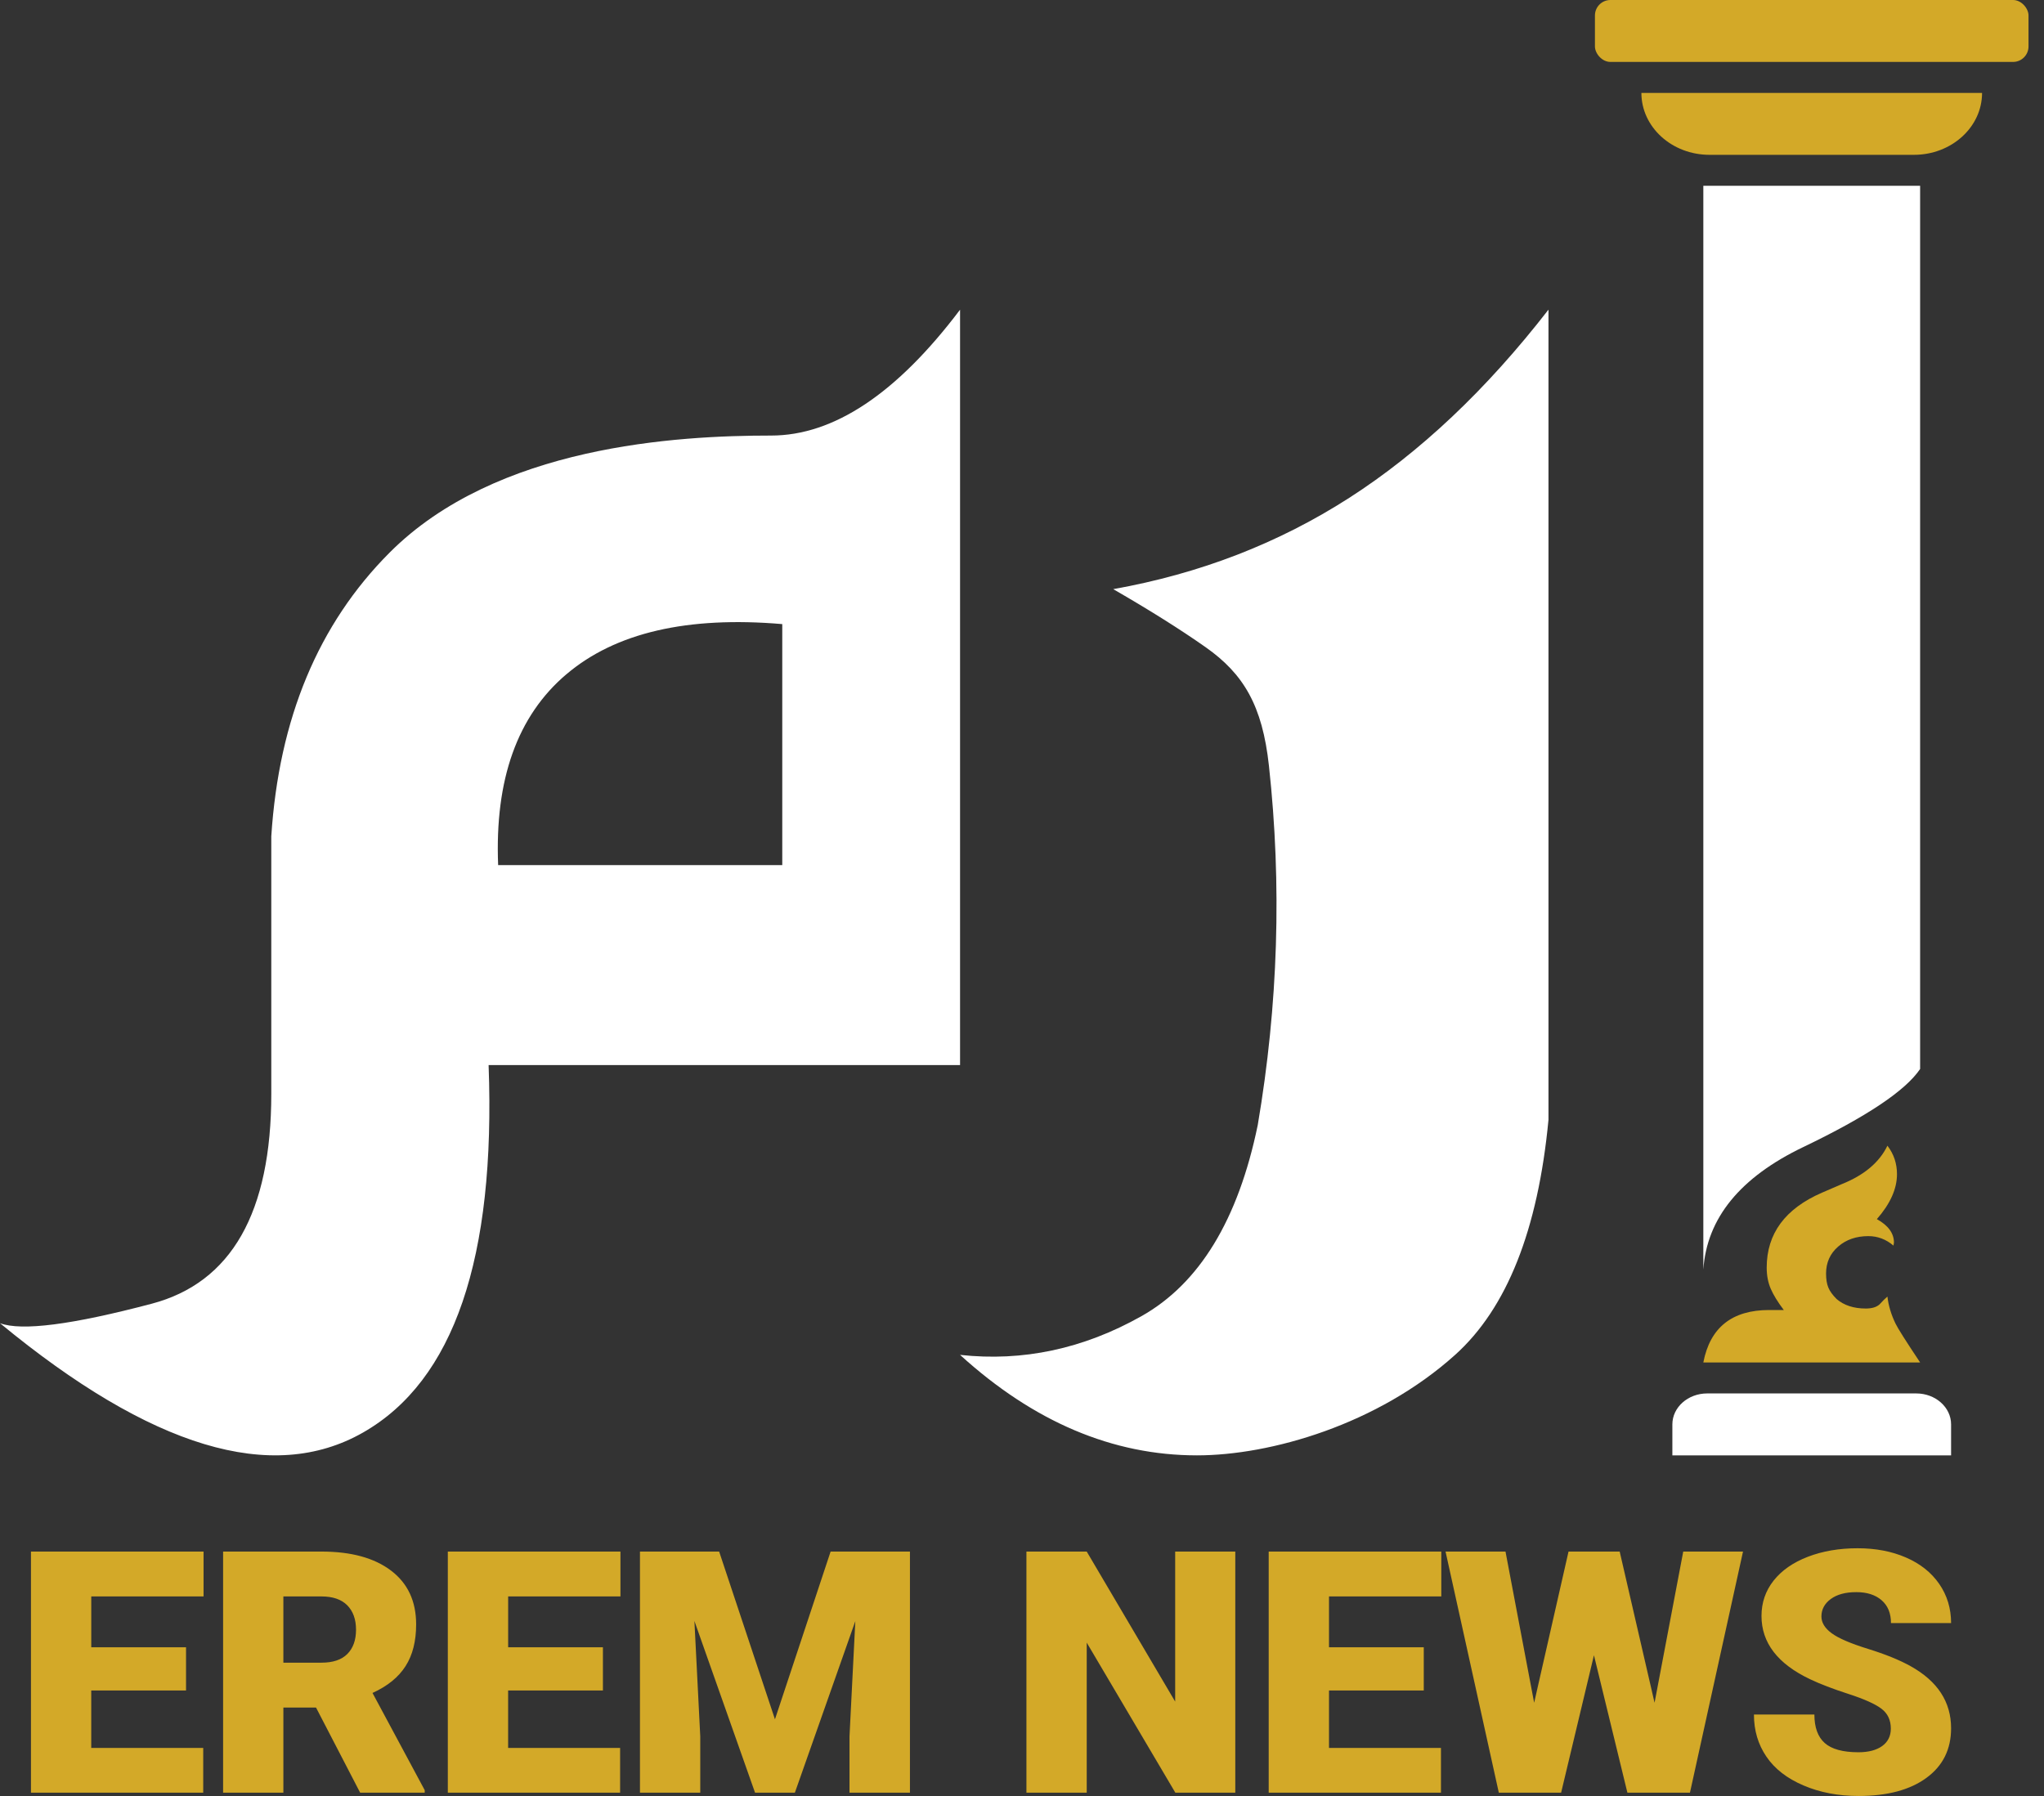 <svg xmlns="http://www.w3.org/2000/svg" width="66" height="58" viewBox="0 0 66 58">
    <rect x="0" y="0" width="66" height="58" fill="#333333" stroke="none"/>
    <g fill="none" fill-rule="evenodd">
        <g fill-rule="nonzero">
            <g>
                <g transform="translate(-1324 -10407) translate(0 10395) translate(1324 12)">
                    <path fill="#FFF" d="M62 6h-7v35c.113-1.661 1.19-2.98 3.23-3.958 2.04-.978 3.297-1.818 3.77-2.52V6z"/>
                    <rect width="14" height="2" x="51.5" fill="#D3A928" rx=".5"/>
                    <path fill="#D3A928" d="M53 3h11c0 1.105-.985 2-2.2 2h-6.6C53.985 5 53 4.105 53 3z"/>
                    <path fill="#FFF" d="M54 45h9v1c0 .552-.504 1-1.125 1h-6.75C54.504 47 54 46.552 54 46v-1z" transform="matrix(1 0 0 -1 0 92)"/>
                    <path fill="#FFF" d="M31 10v24.395H15.777c.23 6.237-1.12 10.193-4.053 11.867-2.933 1.675-6.84.498-11.724-3.53.697.26 2.331.05 4.902-.63C7.473 41.42 8.76 39.16 8.76 35.32v-8.313c.246-3.8 1.519-6.854 3.819-9.16 3.45-3.458 9.283-3.781 12.319-3.781 2.024 0 4.058-1.356 6.103-4.066zM18.288 21.775c-1.582 1.342-2.316 3.397-2.203 6.164h9.174v-7.784c-3.065-.262-5.388.277-6.97 1.62zM50 10c-2.004 2.585-4.15 4.61-6.434 6.078-2.285 1.468-4.825 2.45-7.62 2.948 1.168.673 2.162 1.298 2.982 1.874 1.23.865 1.834 1.89 2.045 3.825.421 3.854.3 7.724-.361 11.61-.632 3.06-1.884 5.117-3.759 6.172-1.874 1.054-3.825 1.47-5.853 1.248C33.377 45.918 35.927 47 38.65 47c2.373 0 5.828-.99 8.335-3.245 1.671-1.503 2.676-4.034 3.015-7.592V10z"/>
                    <path fill="#D3A928" d="M62 44h-7c.217-1.129.927-1.694 2.128-1.694h.47c-.195-.257-.335-.486-.421-.685-.087-.2-.131-.428-.131-.685 0-1.097.596-1.904 1.787-2.42l.634-.274c.725-.29 1.218-.704 1.477-1.242.207.269.309.575.309.92 0 .472-.217.957-.65 1.451.368.204.552.457.552.758l-.016.097c-.239-.204-.51-.306-.811-.306-.39 0-.716.112-.975.338-.26.226-.39.516-.39.87 0 .184.024.334.073.452.049.119.138.242.268.372.238.204.553.306.942.306.195 0 .341-.043.44-.13.096-.106.183-.192.258-.257.033.29.12.58.26.87.065.14.33.56.796 1.259M6.562 57.893v-1.444H2.946v-1.855h3.061v-1.396h-3.06v-1.642h3.626v-1.449H1v7.786h5.562zm2.588 0v-2.749h1.054l1.425 2.749h2.085v-.08l-1.686-3.14c.484-.22.84-.509 1.067-.866.228-.356.342-.805.342-1.347 0-.749-.27-1.328-.81-1.738-.54-.41-1.288-.615-2.246-.615H7.204v7.786H9.15zm1.231-4.198H9.15v-2.139h1.231c.366 0 .643.096.832.286.188.191.283.454.283.789s-.094.596-.28.783c-.187.188-.465.281-.835.281zm9.642 4.198v-1.444h-3.616v-1.855h3.061v-1.396h-3.06v-1.642h3.626v-1.449H14.46v7.786h5.562zm2.588 0v-1.818l-.189-3.727 1.958 5.545h1.286l1.952-5.54-.188 3.722v1.818h1.952v-7.786H26.82l-1.797 5.417-1.802-5.417h-2.557v7.786h1.947zm12.479 0v-4.845l2.861 4.845h1.936v-7.786h-1.941v4.845l-2.856-4.845h-1.947v7.786h1.947zm11.438 0v-1.444h-3.615v-1.855h3.06v-1.396h-3.06v-1.642h3.626v-1.449h-5.573v7.786h5.562zm3.88 0l1.06-4.438 1.08 4.438h2.02l1.713-7.786h-1.93l-.926 4.882-1.126-4.882h-1.652l-1.11 4.882-.925-4.882h-1.936l1.72 7.786h2.012zm9.603.107c.928 0 1.658-.194 2.19-.583.533-.388.799-.923.799-1.604 0-.852-.436-1.52-1.309-2.006-.358-.2-.817-.385-1.375-.558-.558-.173-.948-.34-1.17-.503-.222-.162-.333-.343-.333-.543 0-.228.101-.416.302-.564.202-.148.476-.222.824-.222.344 0 .616.087.818.262.201.175.302.42.302.738H63c0-.474-.128-.896-.383-1.265-.255-.369-.612-.653-1.073-.853-.46-.2-.98-.299-1.56-.299-.596 0-1.132.092-1.609.275-.477.184-.845.44-1.106.77-.26.33-.391.71-.391 1.142 0 .866.523 1.547 1.57 2.043.32.153.735.312 1.241.476.507.164.86.323 1.062.476.202.153.303.367.303.642 0 .242-.094.43-.28.564-.187.133-.441.2-.763.2-.503 0-.866-.099-1.09-.297-.223-.197-.335-.505-.335-.922h-1.952c0 .513.134.967.402 1.36.268.395.667.705 1.198.931.53.227 1.123.34 1.777.34z"/>
                </g>
            </g>
        </g>
    </g>
</svg>
